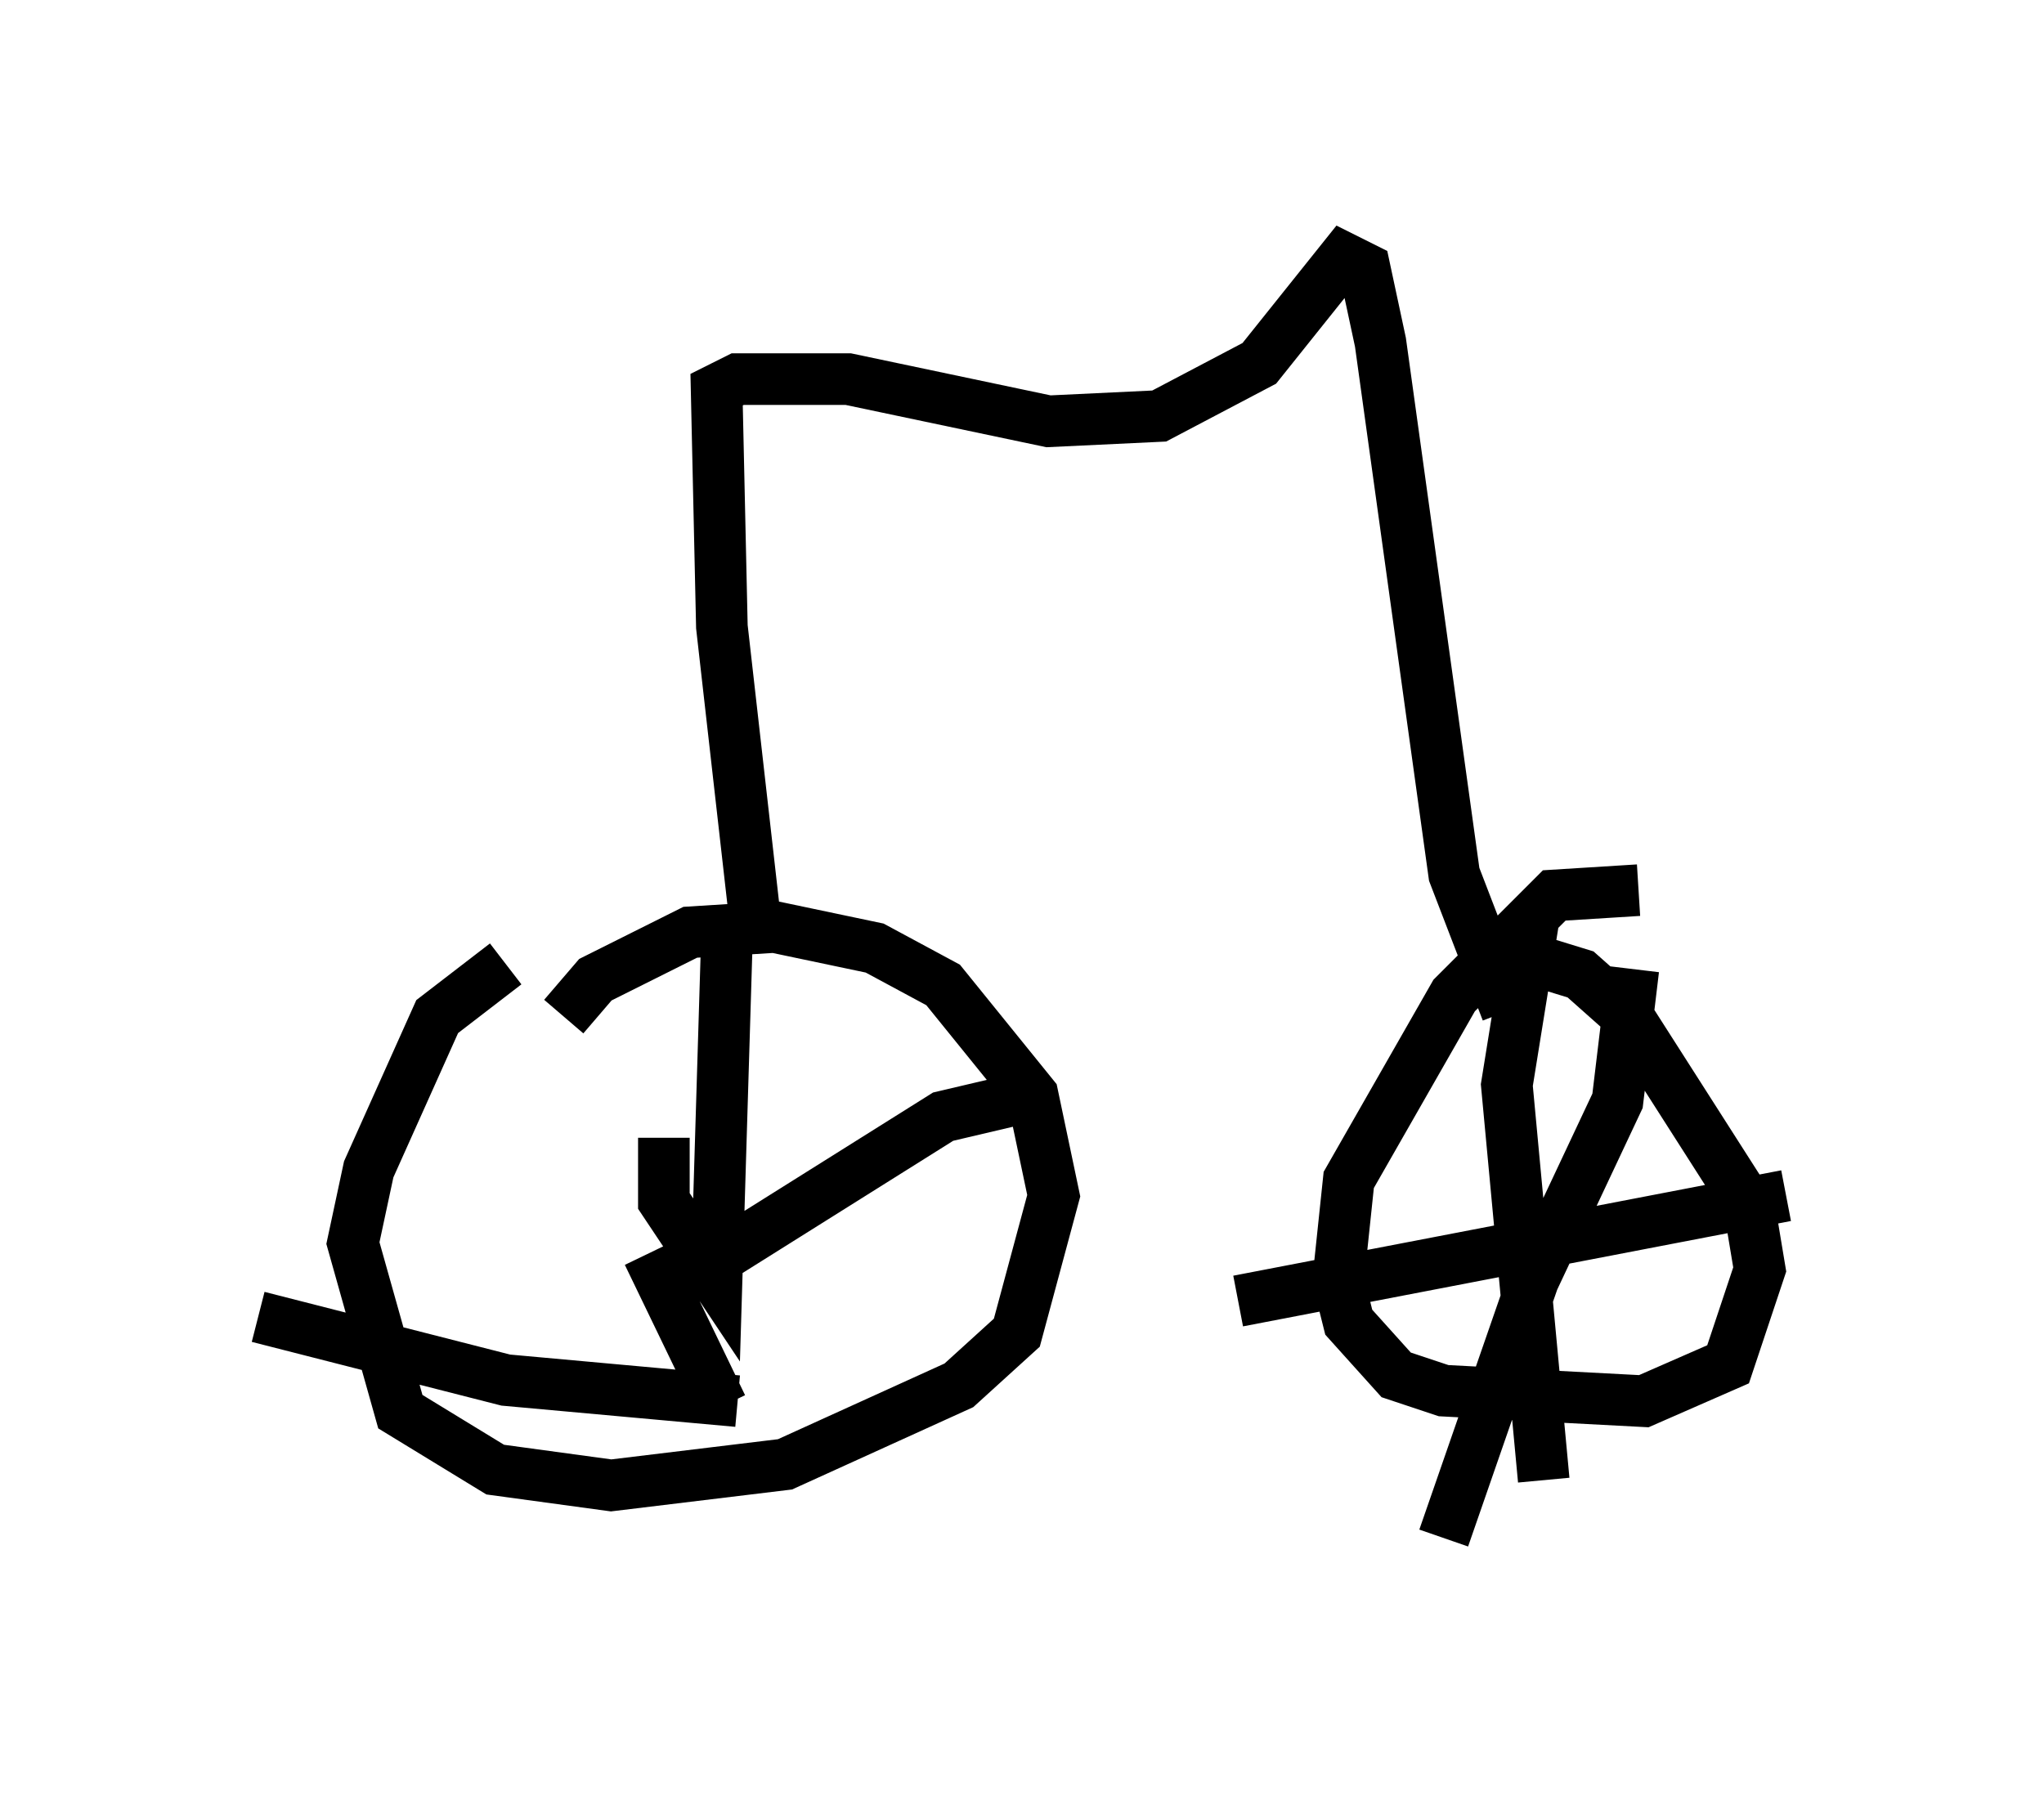 <?xml version="1.0" encoding="utf-8" ?>
<svg baseProfile="full" height="34.807" version="1.1" width="39.604" xmlns="http://www.w3.org/2000/svg" xmlns:ev="http://www.w3.org/2001/xml-events" xmlns:xlink="http://www.w3.org/1999/xlink"><defs /><rect fill="white" height="34.807" width="39.604" x="0" y="0" /><path d="M10.615, 18.577 m-0.817, 0.102 l-1.327, 1.021 -1.327, 2.96 l-0.306, 1.429 0.919, 3.267 l1.838, 1.123 2.246, 0.306 l3.369, -0.408 3.369, -1.531 l1.123, -1.021 0.715, -2.654 l-0.408, -1.94 -1.735, -2.144 l-1.327, -0.715 -1.94, -0.408 l-1.633, 0.102 -1.838, 0.919 l-0.613, 0.715 m1.94, 2.348 l0.0, 1.225 1.021, 1.531 l0.204, -6.738 m-0.204, 6.329 l4.39, -2.756 1.735, -0.408 m-7.452, 3.063 l1.429, 2.96 m0.306, -0.102 l-4.492, -0.408 -4.798, -1.225 m26.746, -8.269 l-1.633, 0.102 -1.94, 1.94 l-2.042, 3.573 -0.204, 1.94 l0.204, 0.817 0.919, 1.021 l0.919, 0.306 3.879, 0.204 l1.633, -0.715 0.613, -1.838 l-0.204, -1.225 -2.348, -3.675 l-0.919, -0.817 -1.327, -0.408 m0.408, -0.613 l-0.51, 3.165 0.715, 7.656 m-5.921, -3.471 l10.617, -2.042 m-2.96, -4.39 l-0.306, 2.552 -1.633, 3.471 l-1.735, 5.002 m-13.373, -12.25 l-0.613, -5.41 -0.102, -4.594 l0.408, -0.204 2.144, 0.0 l3.879, 0.817 2.144, -0.102 l1.94, -1.021 1.633, -2.042 l0.408, 0.204 0.306, 1.429 l1.429, 10.311 1.021, 2.654 " fill="none" stroke="black" stroke-width="1" /></svg>
